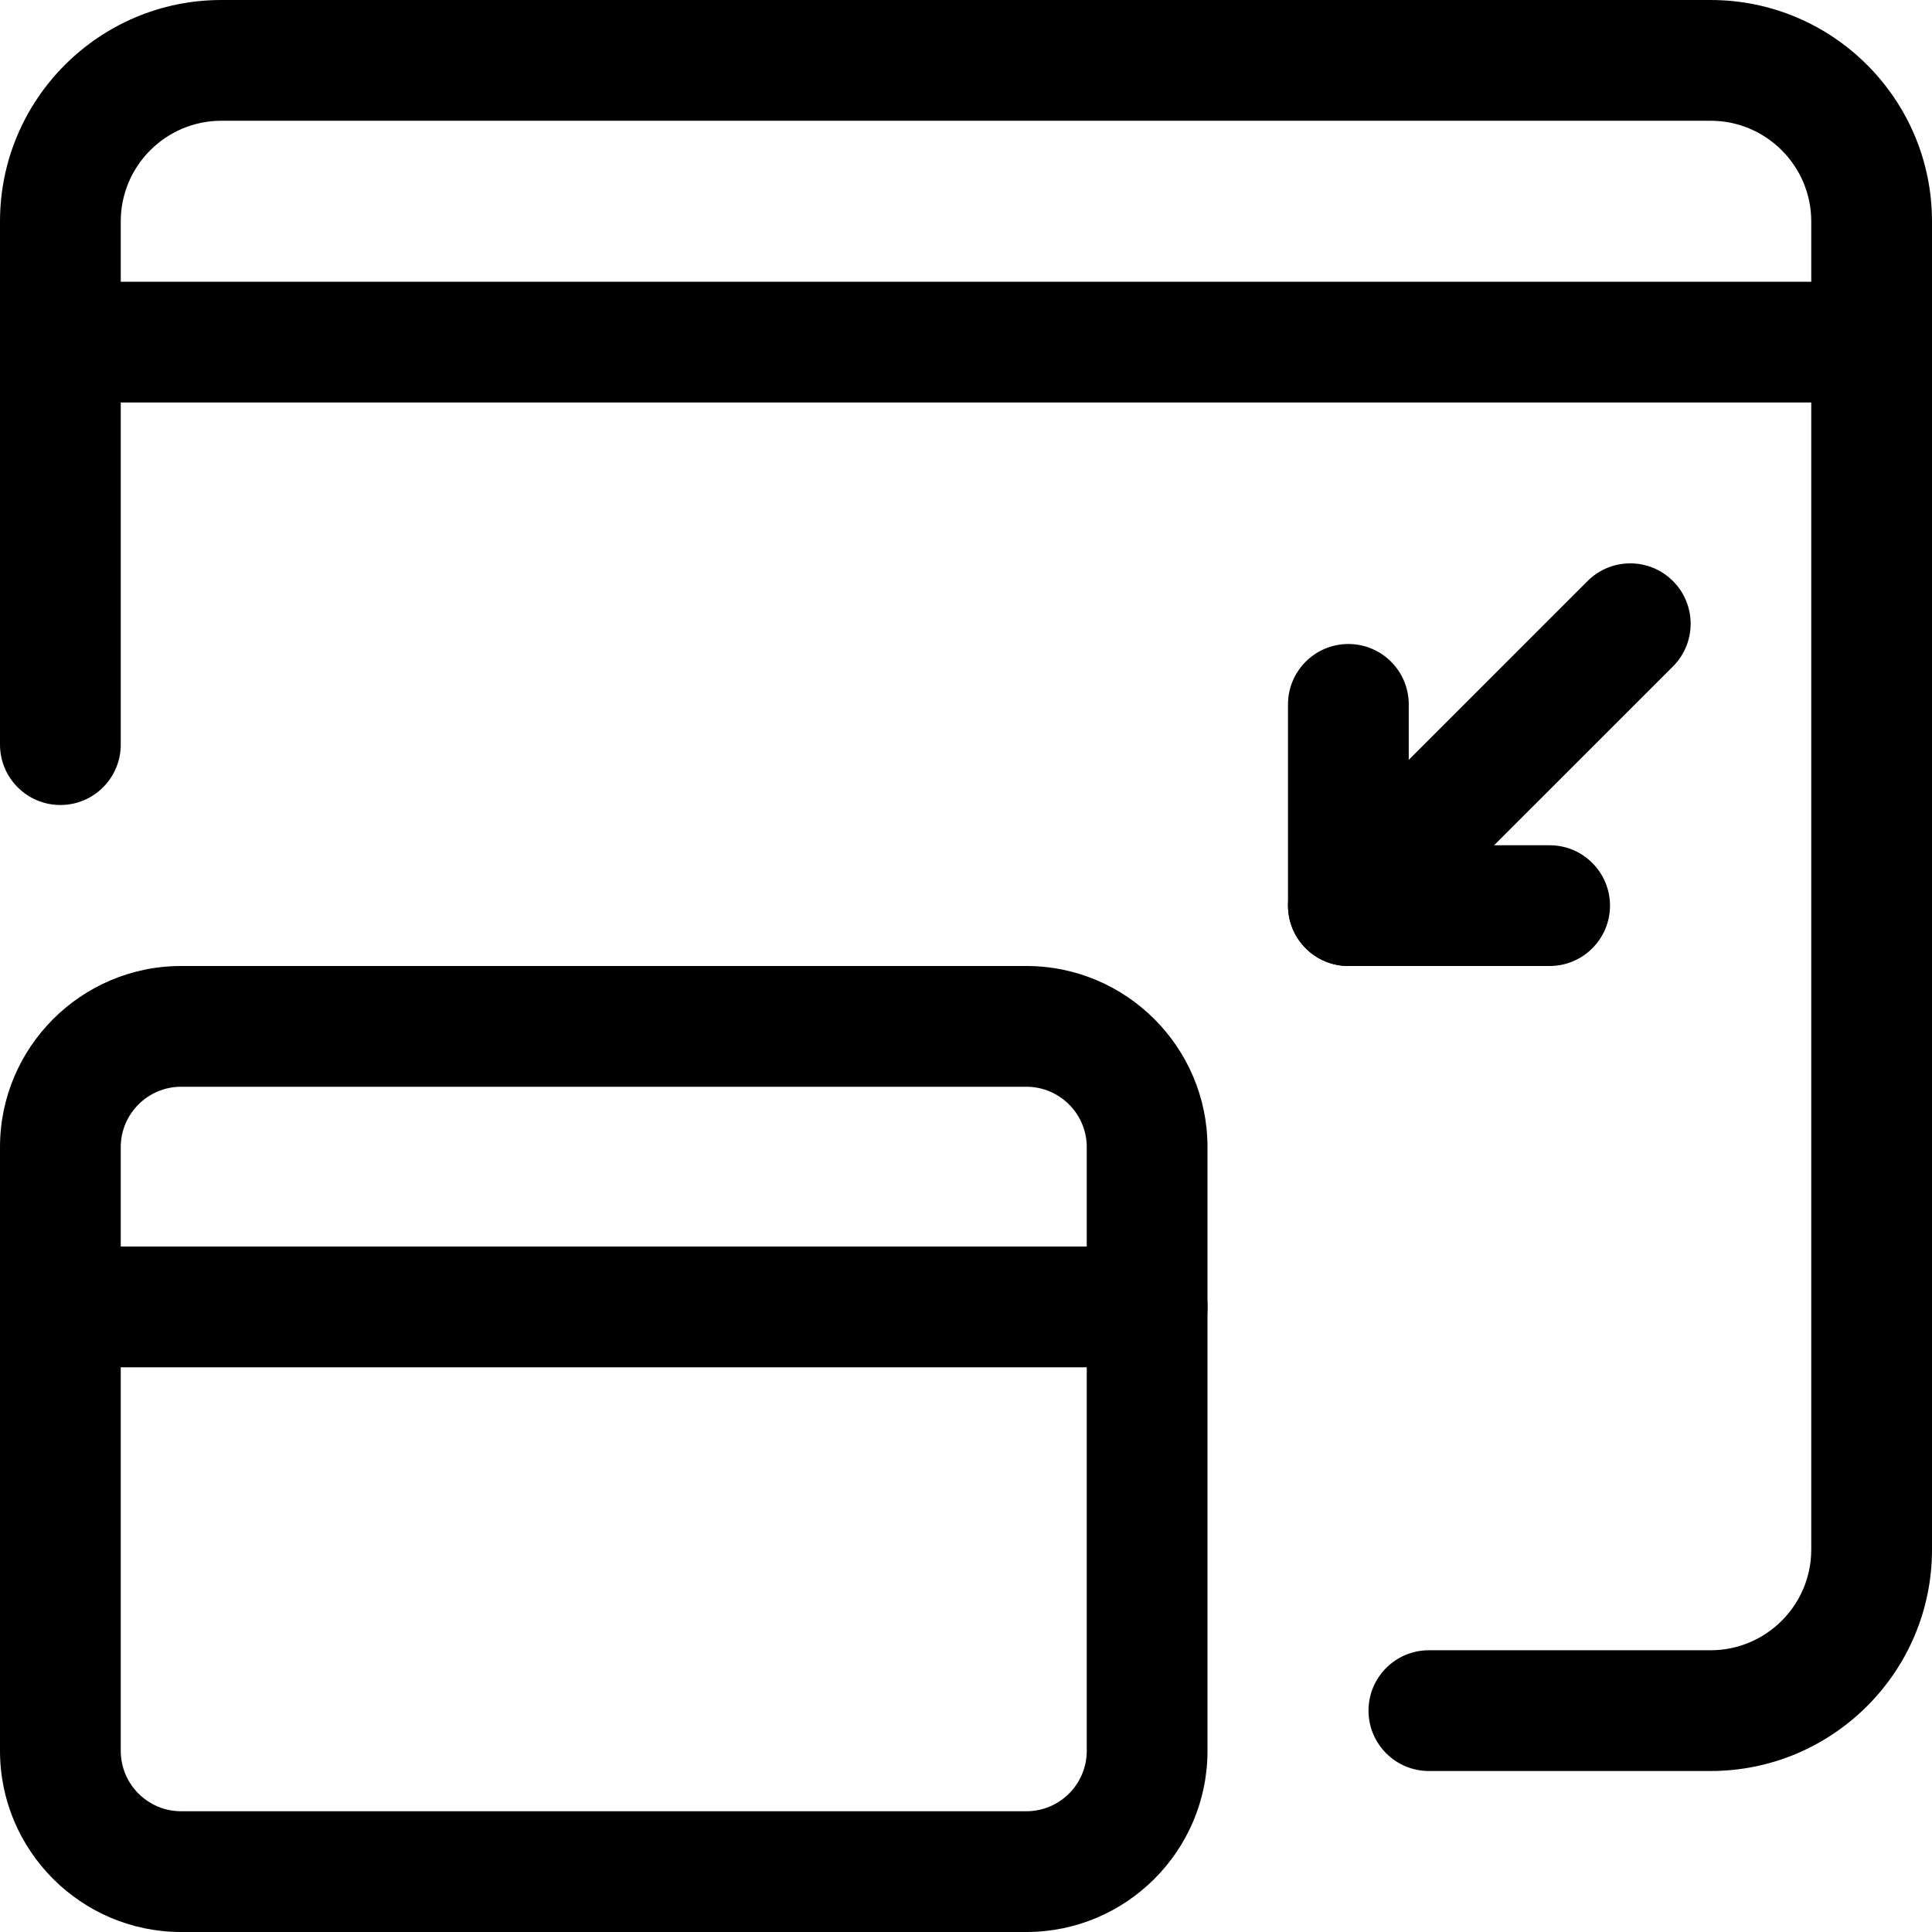 <svg id="_x31__x2C_5" enable-background="new 0 0 24 24" height="512" viewBox="0 0 24 24" width="512" xmlns="http://www.w3.org/2000/svg"><g><path d="m16.75 12c-.192 0-.384-.073-.53-.22-.293-.293-.293-.768 0-1.061l3.501-3.501c.293-.293.768-.293 1.061 0s.293.768 0 1.061l-3.502 3.501c-.146.147-.338.22-.53.22z"/></g><g><path d="m19.25 12h-2.5c-.414 0-.75-.336-.75-.75v-2.5c0-.414.336-.75.75-.75s.75.336.75.75v1.75h1.75c.414 0 .75.336.75.75s-.336.75-.75.75z"/></g><g><path d="m12.75 24h-10.5c-1.241 0-2.25-1.01-2.25-2.25v-7.5c0-1.24 1.009-2.25 2.25-2.25h10.5c1.241 0 2.25 1.01 2.25 2.25v7.5c0 1.24-1.009 2.25-2.25 2.25zm-10.5-10.5c-.414 0-.75.337-.75.75v7.5c0 .413.336.75.75.75h10.5c.414 0 .75-.337.75-.75v-7.5c0-.413-.336-.75-.75-.75z"/></g><g><path d="m14.25 16.985h-13.5c-.414 0-.75-.336-.75-.75s.336-.75.75-.75h13.5c.414 0 .75.336.75.75s-.336.75-.75.75z"/></g><g><path d="m21.25 22h-3.5c-.414 0-.75-.336-.75-.75s.336-.75.75-.75h3.5c.689 0 1.25-.561 1.25-1.25v-16.5c0-.689-.561-1.25-1.25-1.25h-18.5c-.689 0-1.25.561-1.25 1.25v6.5c0 .414-.336.75-.75.75s-.75-.336-.75-.75v-6.5c0-1.517 1.233-2.75 2.75-2.75h18.5c1.517 0 2.75 1.233 2.75 2.75v16.5c0 1.517-1.233 2.75-2.75 2.75z"/></g><g><path d="m23.25 5h-22.5c-.414 0-.75-.336-.75-.75s.336-.75.75-.75h22.5c.414 0 .75.336.75.75s-.336.75-.75.75z"/></g></svg>